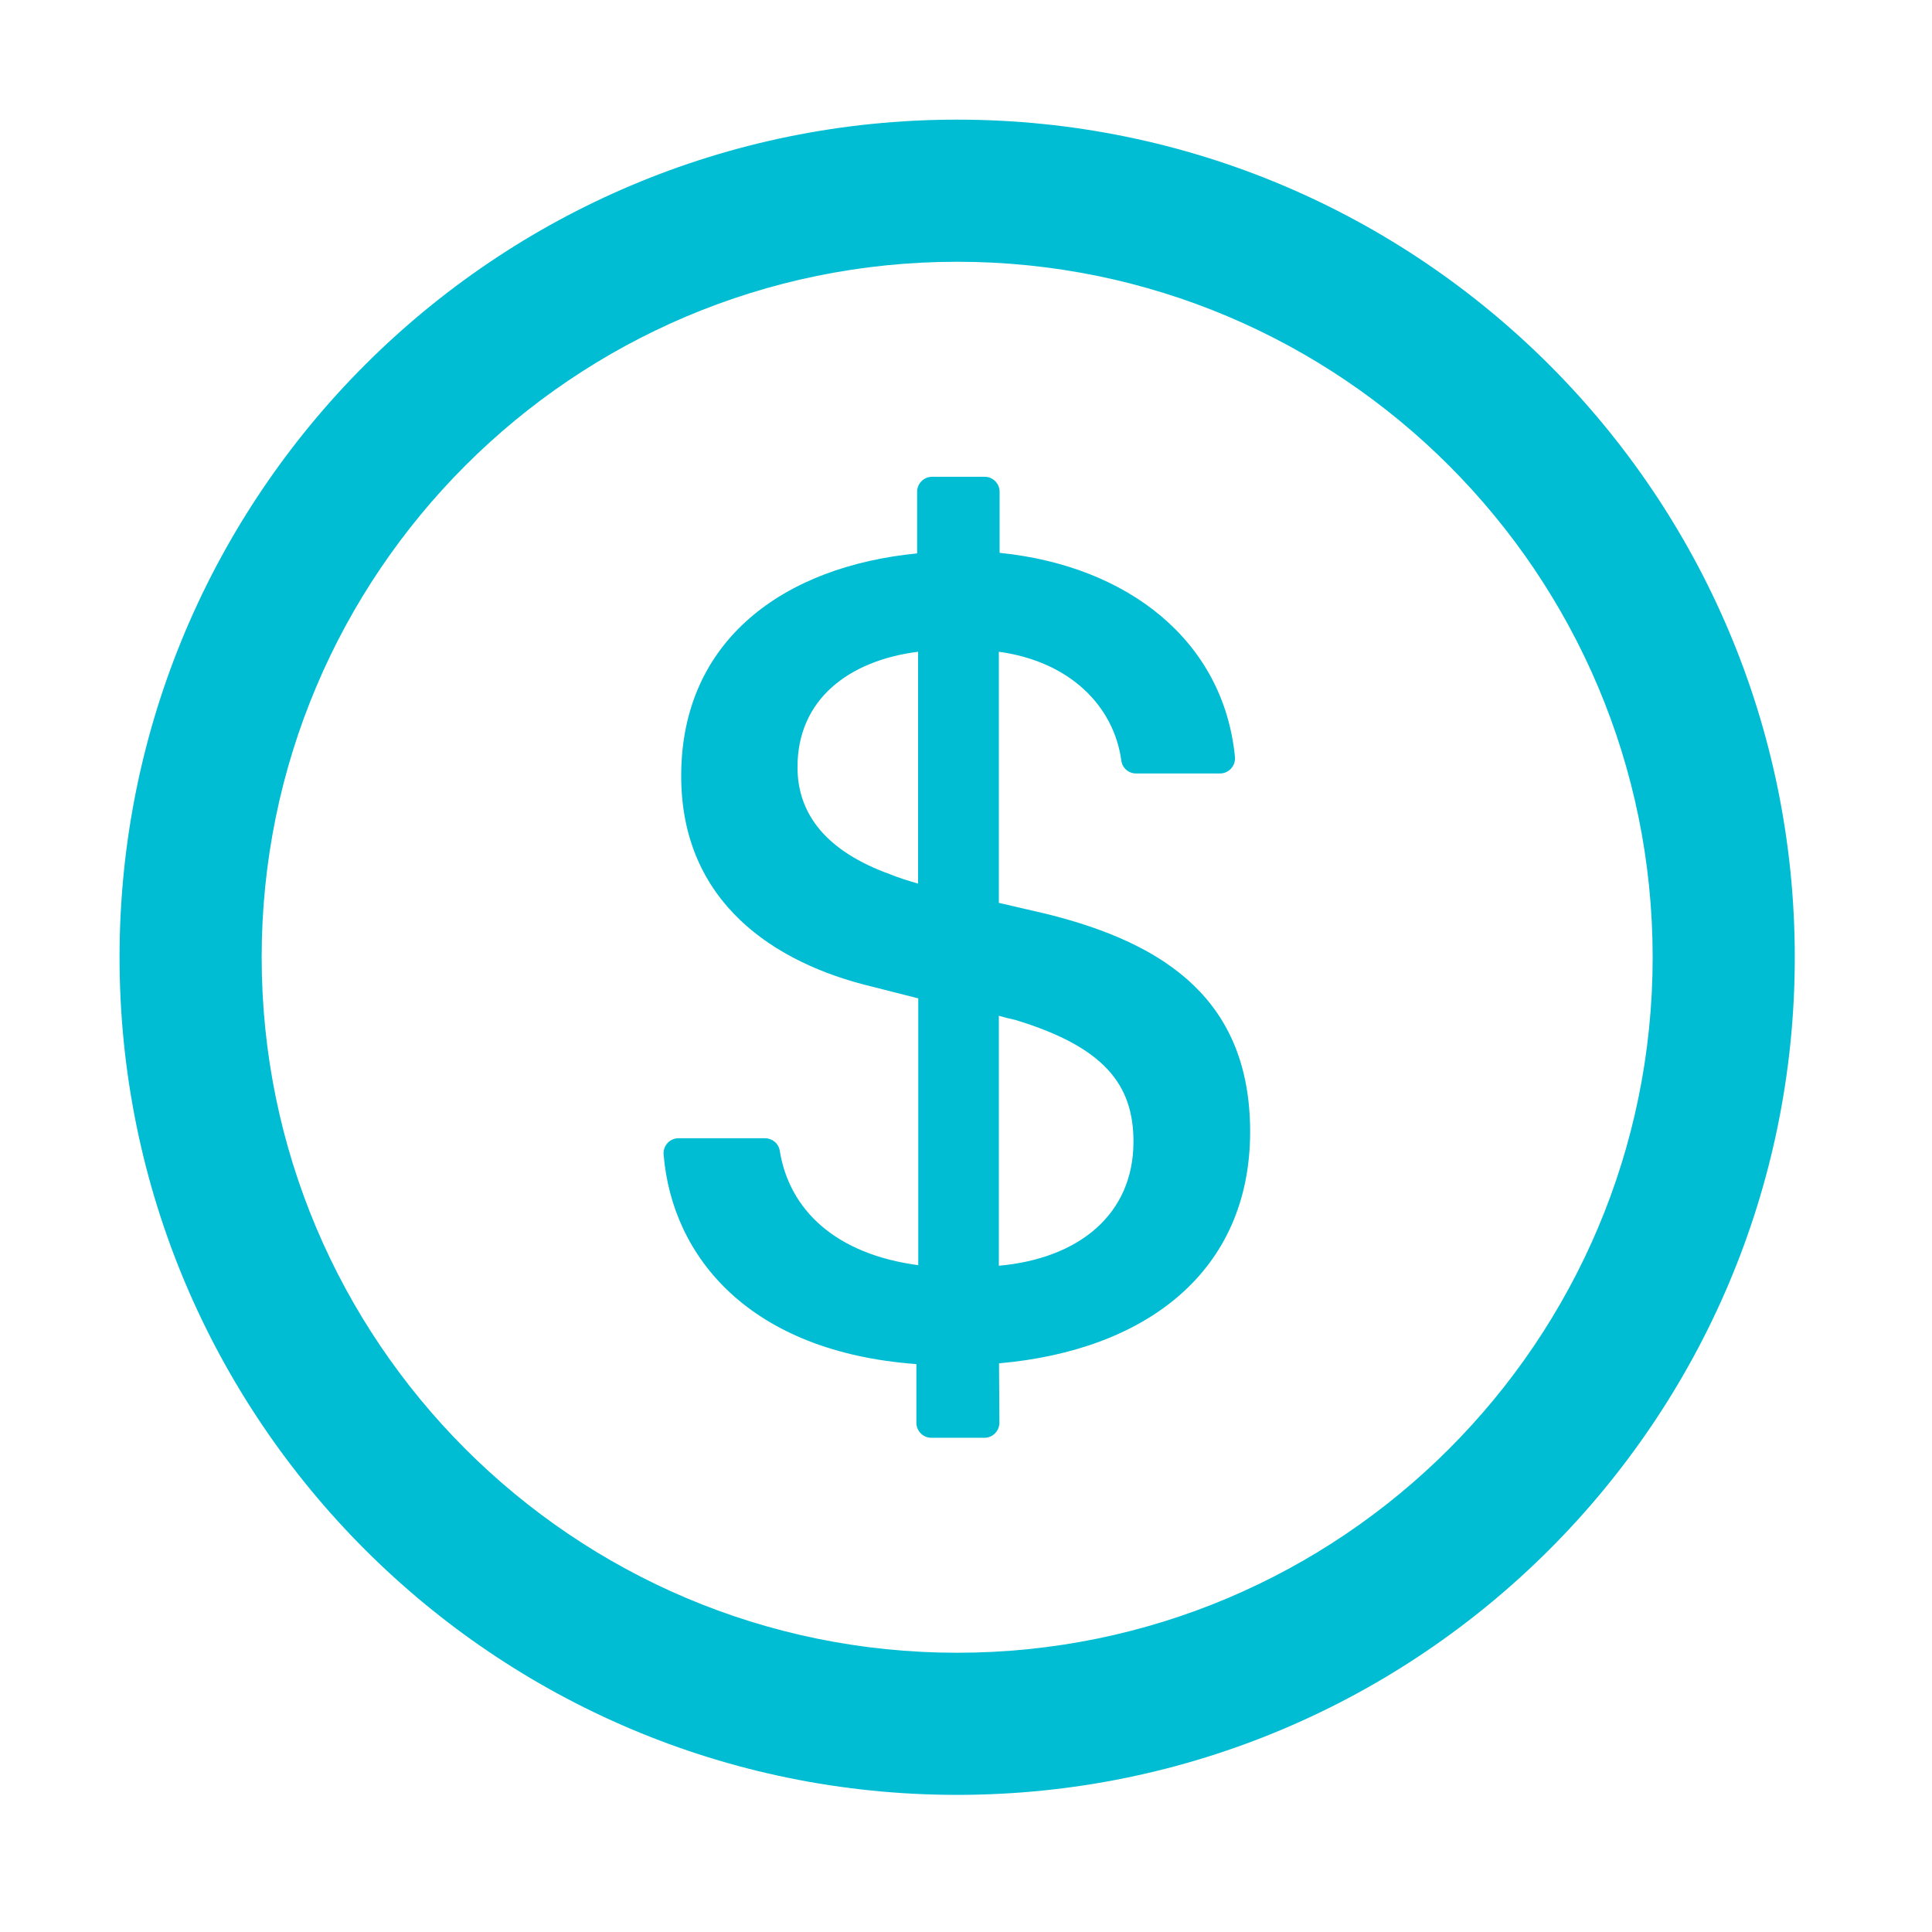 <svg width="41" height="41" viewBox="0 0 41 41" fill="none" xmlns="http://www.w3.org/2000/svg">
<path d="M20.312 2.539C10.496 2.539 2.537 10.498 2.537 20.314C2.537 30.131 10.496 38.09 20.312 38.09C30.128 38.09 38.088 30.131 38.088 20.314C38.088 10.498 30.128 2.539 20.312 2.539ZM20.312 35.074C12.163 35.074 5.553 28.464 5.553 20.314C5.553 12.165 12.163 5.555 20.312 5.555C28.462 5.555 35.072 12.165 35.072 20.314C35.072 28.464 28.462 35.074 20.312 35.074ZM22.205 19.394L21.197 19.16V13.831C22.705 14.038 23.637 14.982 23.796 16.14C23.816 16.299 23.951 16.414 24.109 16.414H25.891C26.077 16.414 26.224 16.252 26.208 16.065C25.966 13.593 23.931 12.006 21.213 11.732V10.435C21.213 10.26 21.07 10.118 20.896 10.118H19.781C19.606 10.118 19.463 10.26 19.463 10.435V11.744C16.654 12.018 14.456 13.569 14.456 16.466C14.456 19.148 16.432 20.442 18.507 20.938L19.487 21.187V26.849C17.733 26.615 16.749 25.679 16.547 24.417C16.523 24.266 16.388 24.155 16.234 24.155H14.4C14.214 24.155 14.067 24.314 14.083 24.5C14.262 26.683 15.916 28.69 19.447 28.948V30.194C19.447 30.369 19.59 30.512 19.765 30.512H20.892C21.066 30.512 21.209 30.369 21.209 30.19L21.201 28.932C24.308 28.659 26.53 26.996 26.53 24.012C26.526 21.259 24.776 20.029 22.205 19.394ZM19.483 18.751C19.261 18.688 19.074 18.628 18.888 18.553C17.547 18.069 16.924 17.287 16.924 16.279C16.924 14.839 18.015 14.018 19.483 13.831V18.751ZM21.197 26.861V21.556C21.32 21.592 21.431 21.62 21.546 21.644C23.423 22.215 24.054 23.009 24.054 24.227C24.054 25.778 22.887 26.71 21.197 26.861Z" fill="#00BDD3"/>
</svg>
